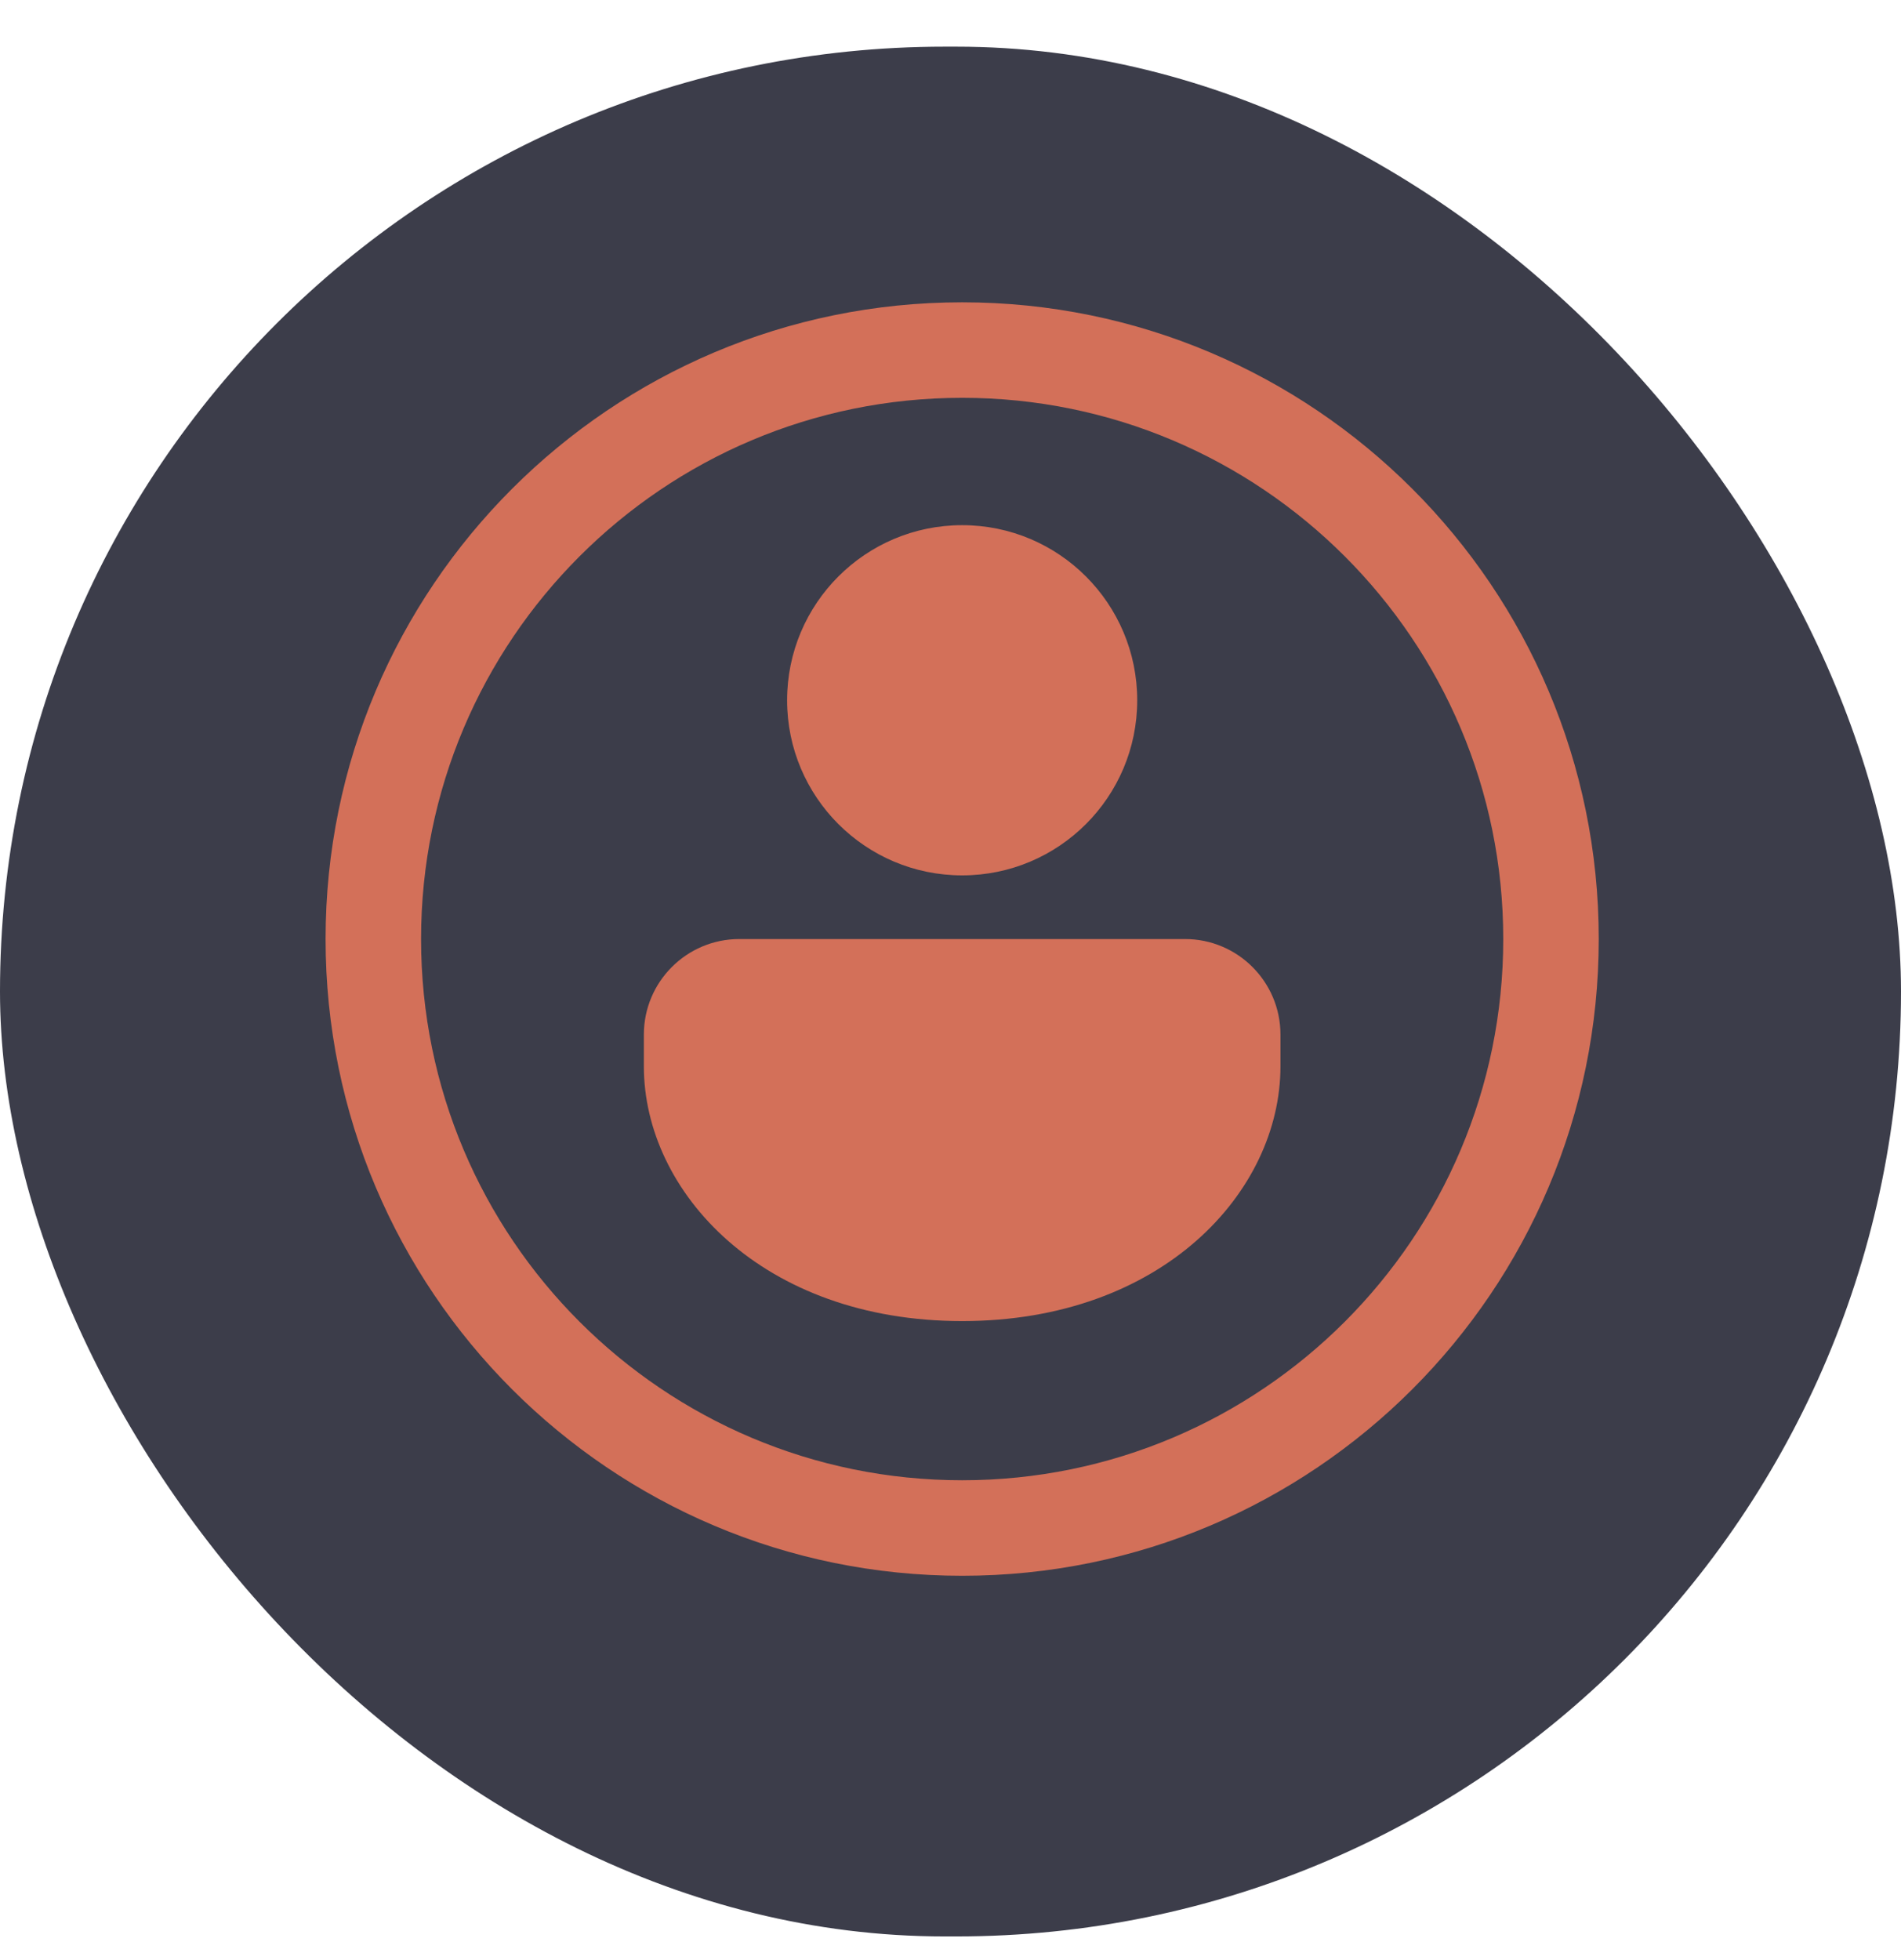 <svg width="163" height="168" viewBox="0 0 163 168" fill="none" xmlns="http://www.w3.org/2000/svg">
<g clip-path="url(#clip0_720_41)">
<g filter="url(#filter0_d_720_41)">
<rect width="163" height="162" rx="81" fill="#3C3D4A"/>
</g>
<path d="M109.792 88.687C109.792 84.165 106.126 80.499 101.604 80.499H63.396C58.874 80.499 55.208 84.165 55.208 88.687V91.416C55.208 102.177 65.358 113.249 82.5 113.249C99.642 113.249 109.792 102.177 109.792 91.416V88.687ZM97.51 60.031C97.51 51.741 90.79 45.02 82.5 45.02C74.21 45.02 67.49 51.741 67.49 60.031C67.49 68.321 74.21 75.041 82.5 75.041C90.79 75.041 97.51 68.321 97.51 60.031ZM137.083 80.499C137.083 110.645 112.645 135.083 82.5 135.083C52.354 135.083 27.917 110.645 27.917 80.499C27.917 50.354 52.354 25.916 82.5 25.916C112.645 25.916 137.083 50.354 137.083 80.499ZM128.896 80.499C128.896 54.876 108.124 34.103 82.5 34.103C56.876 34.103 36.104 54.876 36.104 80.499C36.104 106.123 56.876 126.895 82.5 126.895C108.124 126.895 128.896 106.123 128.896 80.499Z" fill="#D37059"/>
</g>
<defs>
<filter id="filter0_d_720_41" x="-4" y="0" width="171" height="170" filterUnits="userSpaceOnUse" color-interpolation-filters="sRGB">
<feFlood flood-opacity="0" result="BackgroundImageFix"/>
<feColorMatrix in="SourceAlpha" type="matrix" values="0 0 0 0 0 0 0 0 0 0 0 0 0 0 0 0 0 0 127 0" result="hardAlpha"/>
<feOffset dy="4"/>
<feGaussianBlur stdDeviation="2"/>
<feComposite in2="hardAlpha" operator="out"/>
<feColorMatrix type="matrix" values="0 0 0 0 0 0 0 0 0 0 0 0 0 0 0 0 0 0 0.3 0"/>
<feBlend mode="normal" in2="BackgroundImageFix" result="effect1_dropShadow_720_41"/>
<feBlend mode="normal" in="SourceGraphic" in2="effect1_dropShadow_720_41" result="shape"/>
</filter>
<clipPath id="clip0_720_41">
<rect width="163" height="168" fill="white"/>
</clipPath>
</defs>
</svg>
